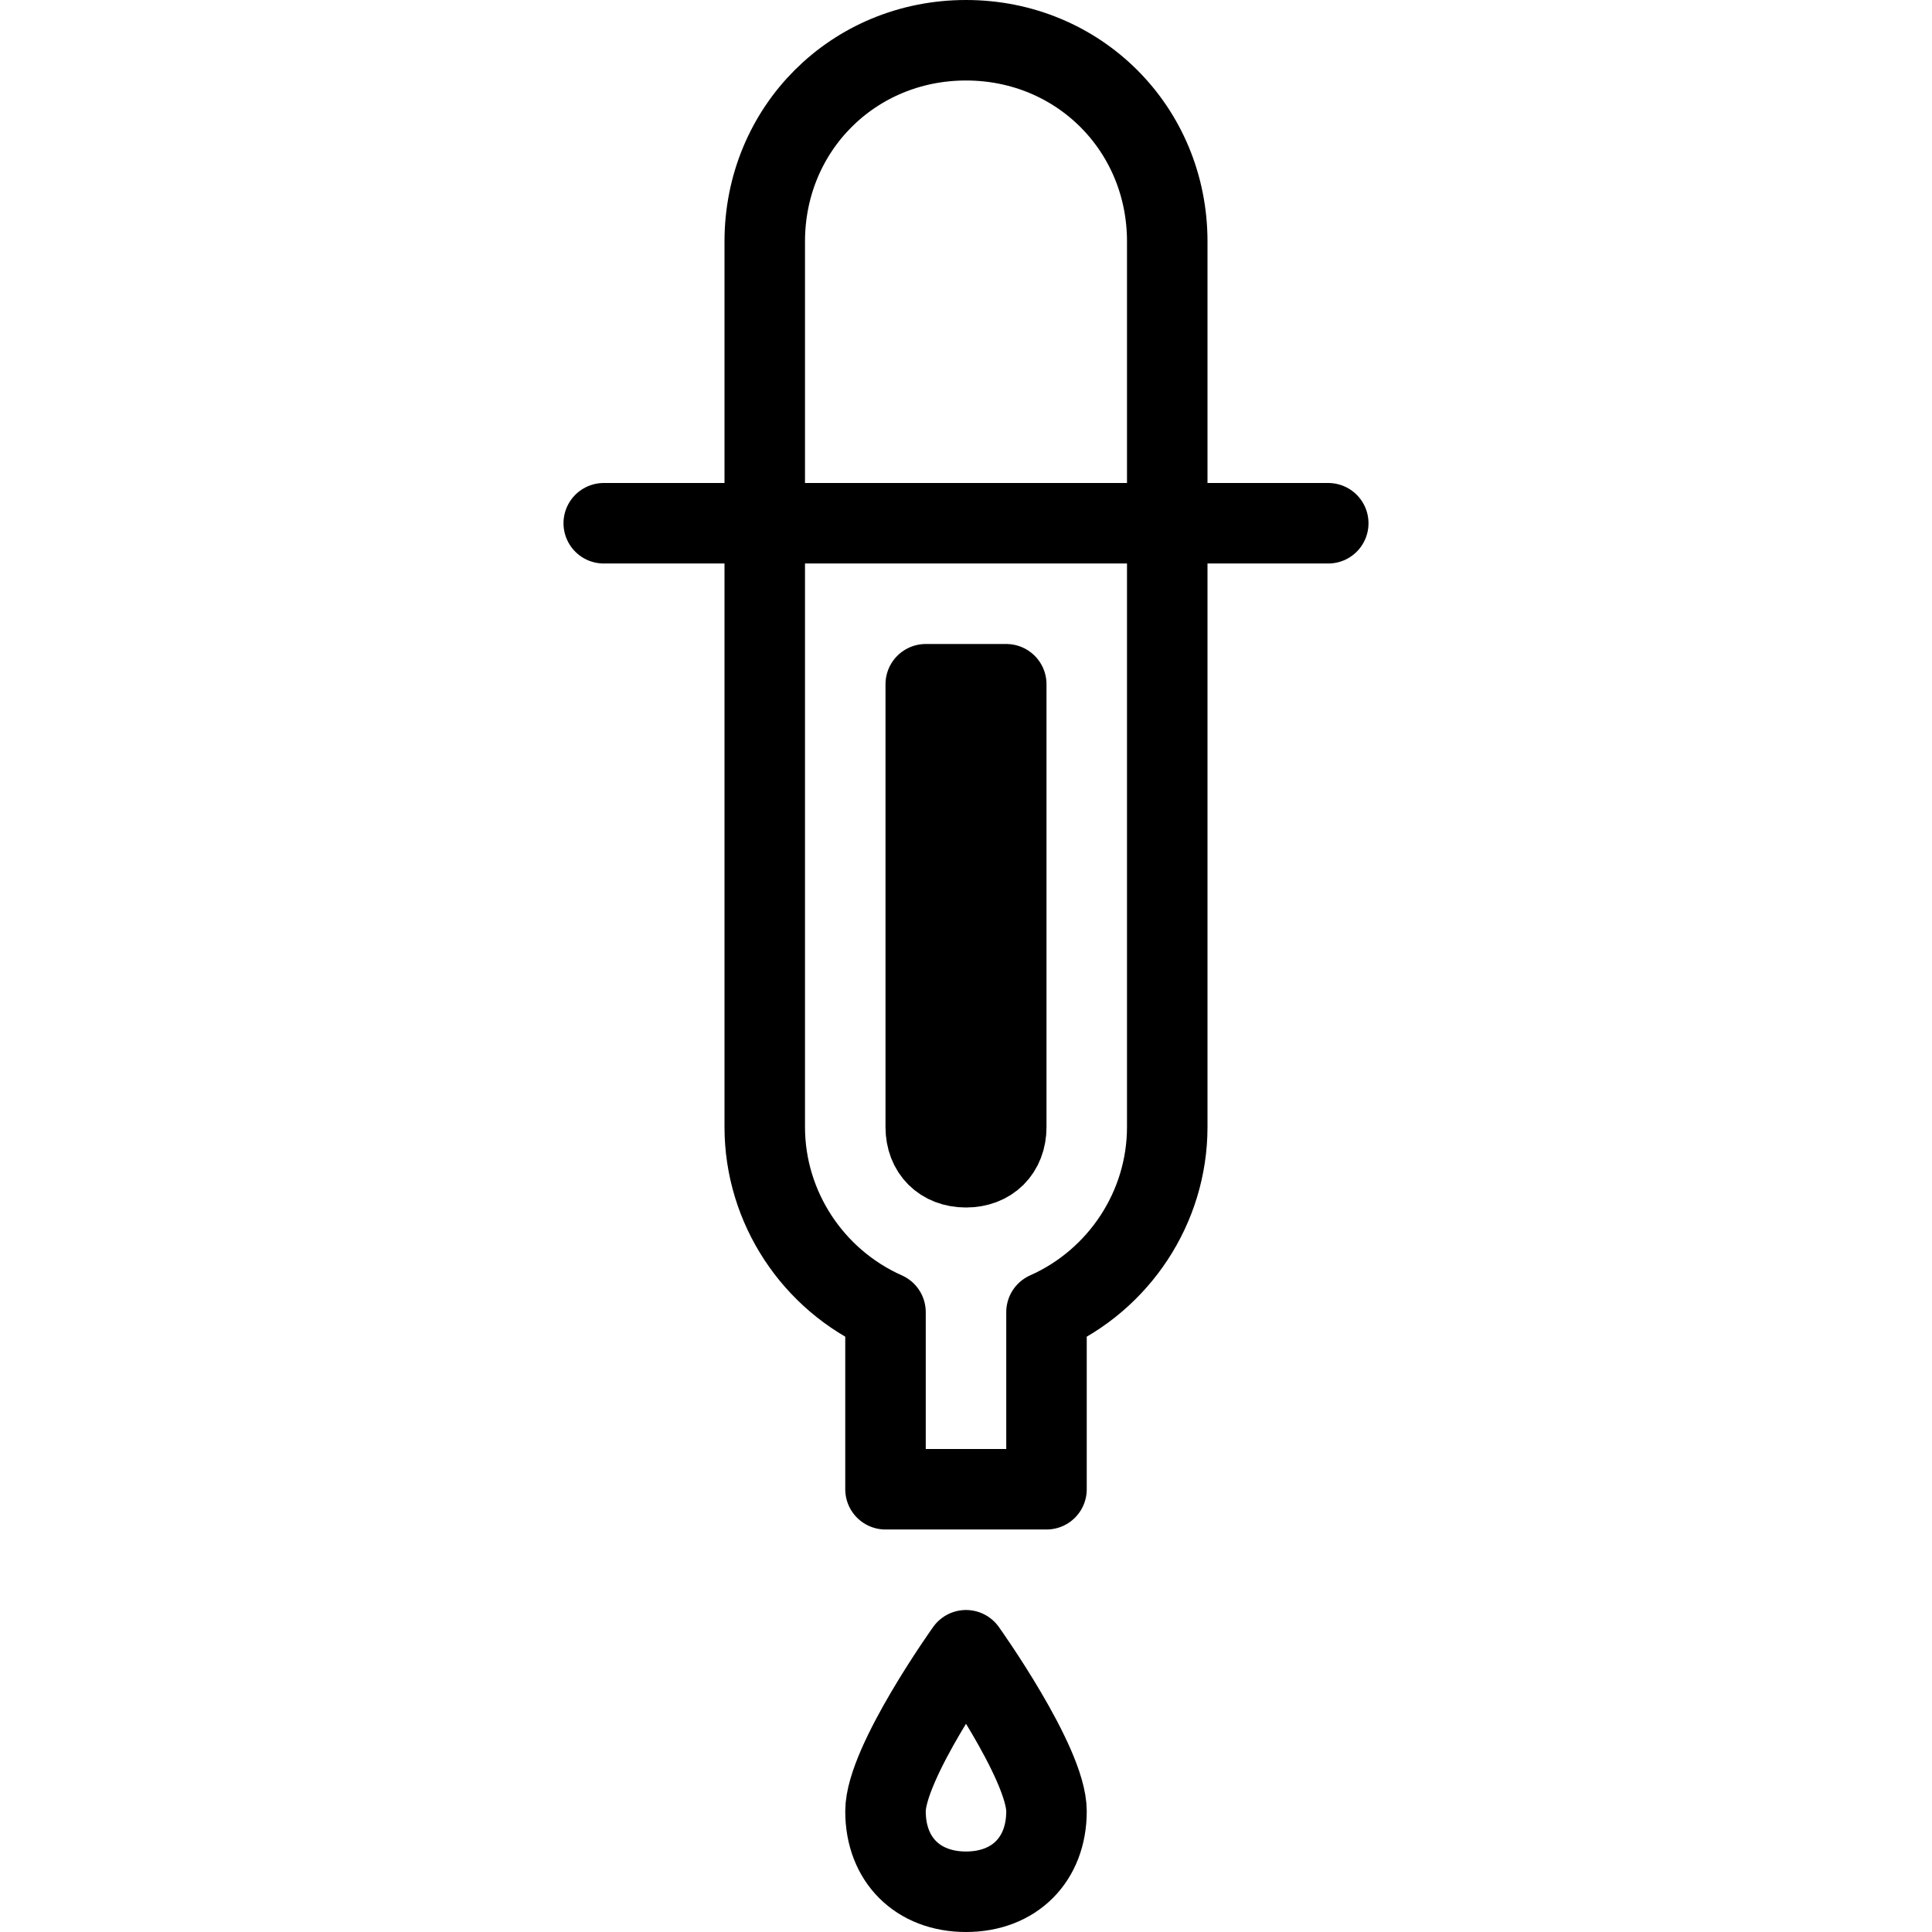 <?xml version="1.0" encoding="utf-8"?>
<!-- Generator: Adobe Illustrator 19.2.0, SVG Export Plug-In . SVG Version: 6.00 Build 0)  -->
<svg version="1.1" id="Layer_1" xmlns="http://www.w3.org/2000/svg" xmlns:xlink="http://www.w3.org/1999/xlink" x="0px" y="0px"
	 viewBox="0 0 24 24" style="enable-background:new 0 0 24 24;" xml:space="preserve">
<style type="text/css">
	.st0{display:none;}
	.st1{display:inline;}
	.st2{fill:none;stroke:#000000;stroke-linecap:round;stroke-linejoin:round;stroke-miterlimit:10;}
</style>
<g id="Filled_Icon" class="st0">
	<g class="st1">
		<path d="M17.5,6h-9C8.2,6,8,6.2,8,6.5C8,6.8,8.2,7,8.5,7H10v7c0,1.1,0.6,2.1,1.5,2.6v1.9c0,0.3,0.2,0.5,0.5,0.5h2
			c0.3,0,0.5-0.2,0.5-0.5v-1.9c0.9-0.5,1.5-1.5,1.5-2.6V7h1.5C17.8,7,18,6.8,18,6.5C18,6.2,17.8,6,17.5,6z M14,14c0,0.6-0.4,1-1,1
			c-0.6,0-1-0.4-1-1V8.5C12,8.2,12.2,8,12.5,8h1C13.8,8,14,8.2,14,8.5V14z"/>
		<path d="M10.5,5h5C15.8,5,16,4.8,16,4.5V3c0-1.7-1.3-3-3-3c-1.7,0-3,1.3-3,3v1.5C10,4.8,10.2,5,10.5,5z"/>
		<path d="M12.6,20.2c-0.3,0.5-1.1,1.6-1.1,2.3c0,0.8,0.7,1.5,1.5,1.5c0.8,0,1.5-0.7,1.5-1.5c0-0.6-0.8-1.8-1.1-2.3
			C13.2,19.9,12.8,19.9,12.6,20.2z"/>
	</g>
</g>
<g id="Outline_Icons">
	<g>
		<line class="st2" x1="7.5" y1="6.5" x2="16.5" y2="6.5"/>
		<path class="st2" d="M12,0.5c-1.4,0-2.5,1.1-2.5,2.5v11c0,1,0.6,1.9,1.5,2.3v2.2h2v-2.2c0.9-0.4,1.5-1.3,1.5-2.3V3
			C14.5,1.6,13.4,0.5,12,0.5z"/>
		<path class="st2" d="M12.5,14c0,0.3-0.2,0.5-0.5,0.5c-0.3,0-0.5-0.2-0.5-0.5V8.5h1V14z"/>
		<path class="st2" d="M13,22.5c0,0.6-0.4,1-1,1c-0.6,0-1-0.4-1-1c0-0.6,1-2,1-2S13,21.9,13,22.5z"/>
	</g>
</g>
</svg>
